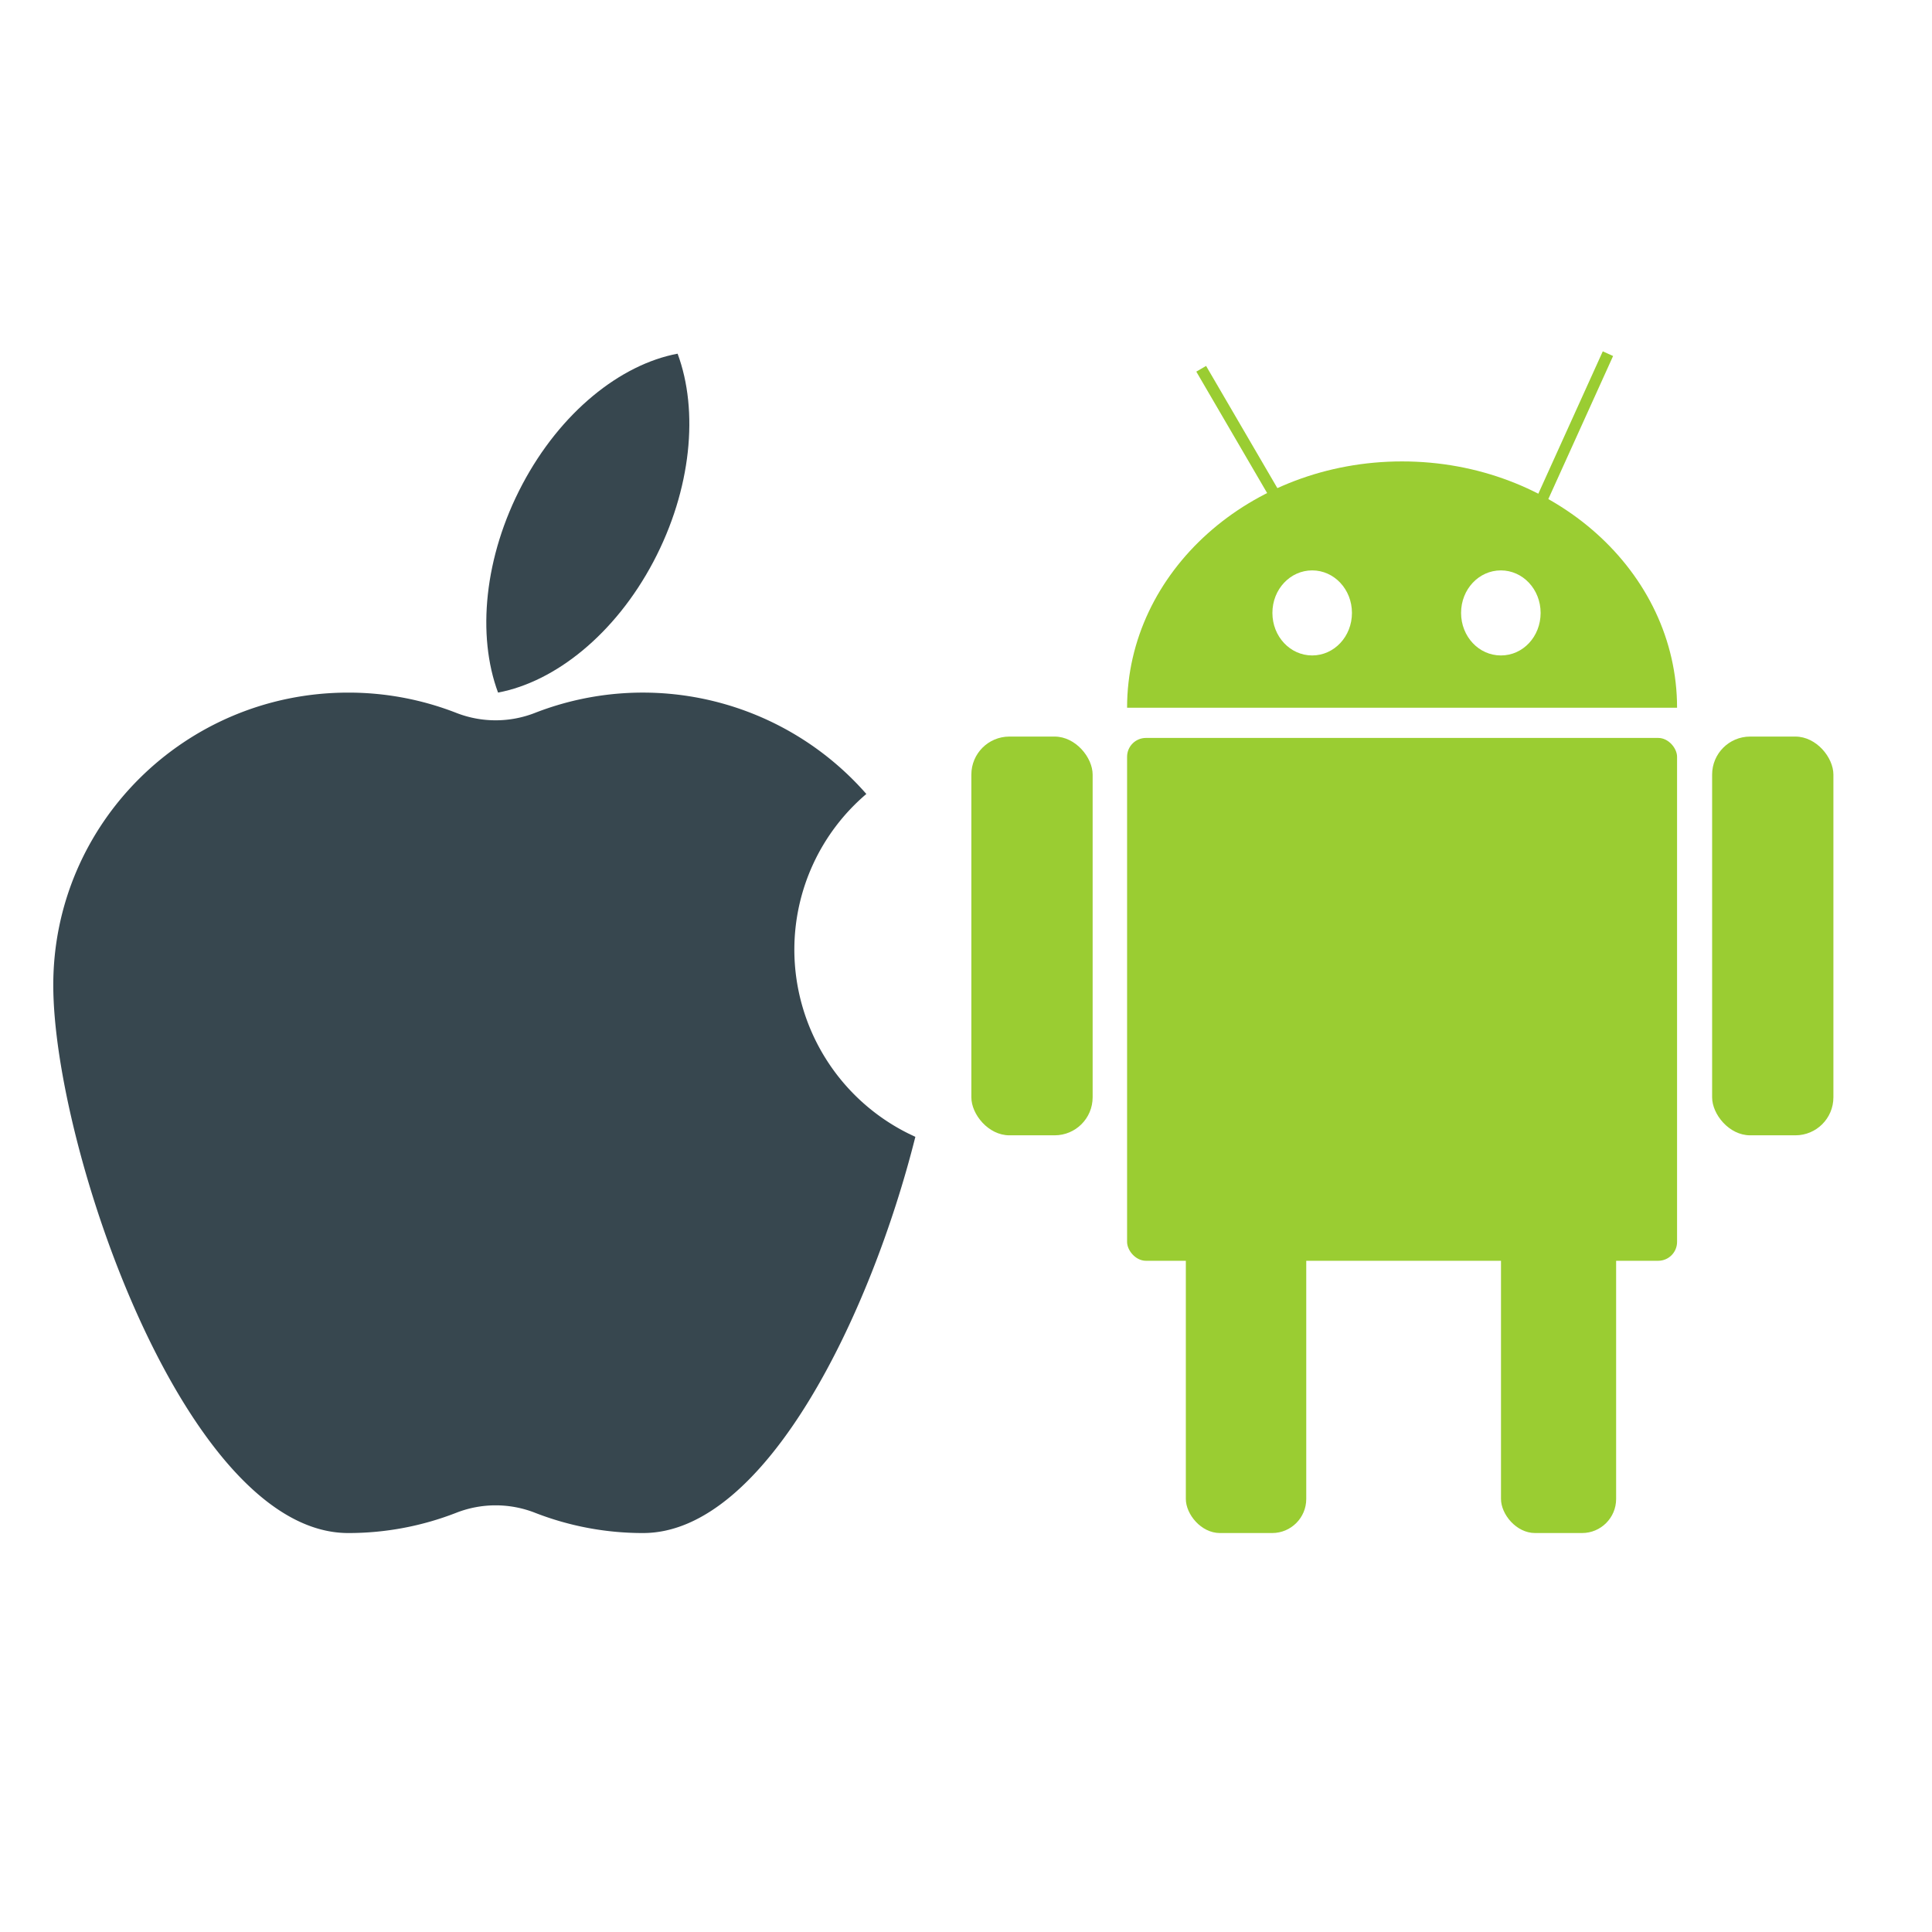 <svg id="Layer_1" data-name="Layer 1" xmlns="http://www.w3.org/2000/svg" viewBox="0 0 512 512"><defs><style>.cls-1{fill:#37474f;}.cls-2{fill:#9acd32;}.cls-3{fill:none;stroke:#9acd32;stroke-miterlimit:10;stroke-width:3px;}</style></defs><title>crossplatform</title><path class="cls-1" d="M210.51,251.68a54.18,54.18,0,0,1,19.08-41.27,78.72,78.72,0,0,0-87.81-21.49,28.61,28.61,0,0,1-20.86,0,78.51,78.51,0,0,0-28.65-5.37c-43.16,0-78.15,34.7-78.15,77.5s35,145.22,78.15,145.22a78.51,78.51,0,0,0,28.65-5.37,28.61,28.61,0,0,1,20.86,0,78.51,78.51,0,0,0,28.65,5.37c32.5,0,60.37-58.07,72.15-105A54.48,54.48,0,0,1,210.51,251.68Z"/><path class="cls-1" d="M179.57,93.73c-15.12,2.84-31,15.46-41.15,34.65s-12.05,40.07-6.43,55.16c15.12-2.84,31-15.46,41.15-34.65S185.19,108.83,179.57,93.73Z"/><rect class="cls-2" x="298.69" y="195.56" width="145.75" height="138.56" rx="5" ry="5"/><rect class="cls-2" x="314.26" y="319.24" width="31.91" height="87.03" rx="9.03" ry="9.03"/><rect class="cls-2" x="397.78" y="319.24" width="30.51" height="87.03" rx="9.03" ry="9.03"/><rect class="cls-2" x="257.42" y="195.2" width="32.14" height="105.67" rx="10.07" ry="10.07"/><rect class="cls-2" x="453.73" y="195.2" width="32.14" height="105.67" rx="10.07" ry="10.07"/><path class="cls-2" d="M371.57,122.28c-40.25,0-72.88,29.22-72.88,65.27H444.44C444.44,151.5,411.82,122.28,371.57,122.28ZM347.74,173.7c-5.82,0-10.54-5-10.54-11.27s4.72-11.27,10.54-11.27,10.54,5,10.54,11.27S353.56,173.7,347.74,173.7Zm50,0c-5.82,0-10.54-5-10.54-11.27s4.72-11.27,10.54-11.27,10.54,5,10.54,11.27S403.61,173.7,397.78,173.7Z"/><line class="cls-3" x1="408.33" y1="133.02" x2="426.12" y2="93.73"/><line class="cls-3" x1="342.1" y1="138.48" x2="318.33" y2="97.73"/></svg>